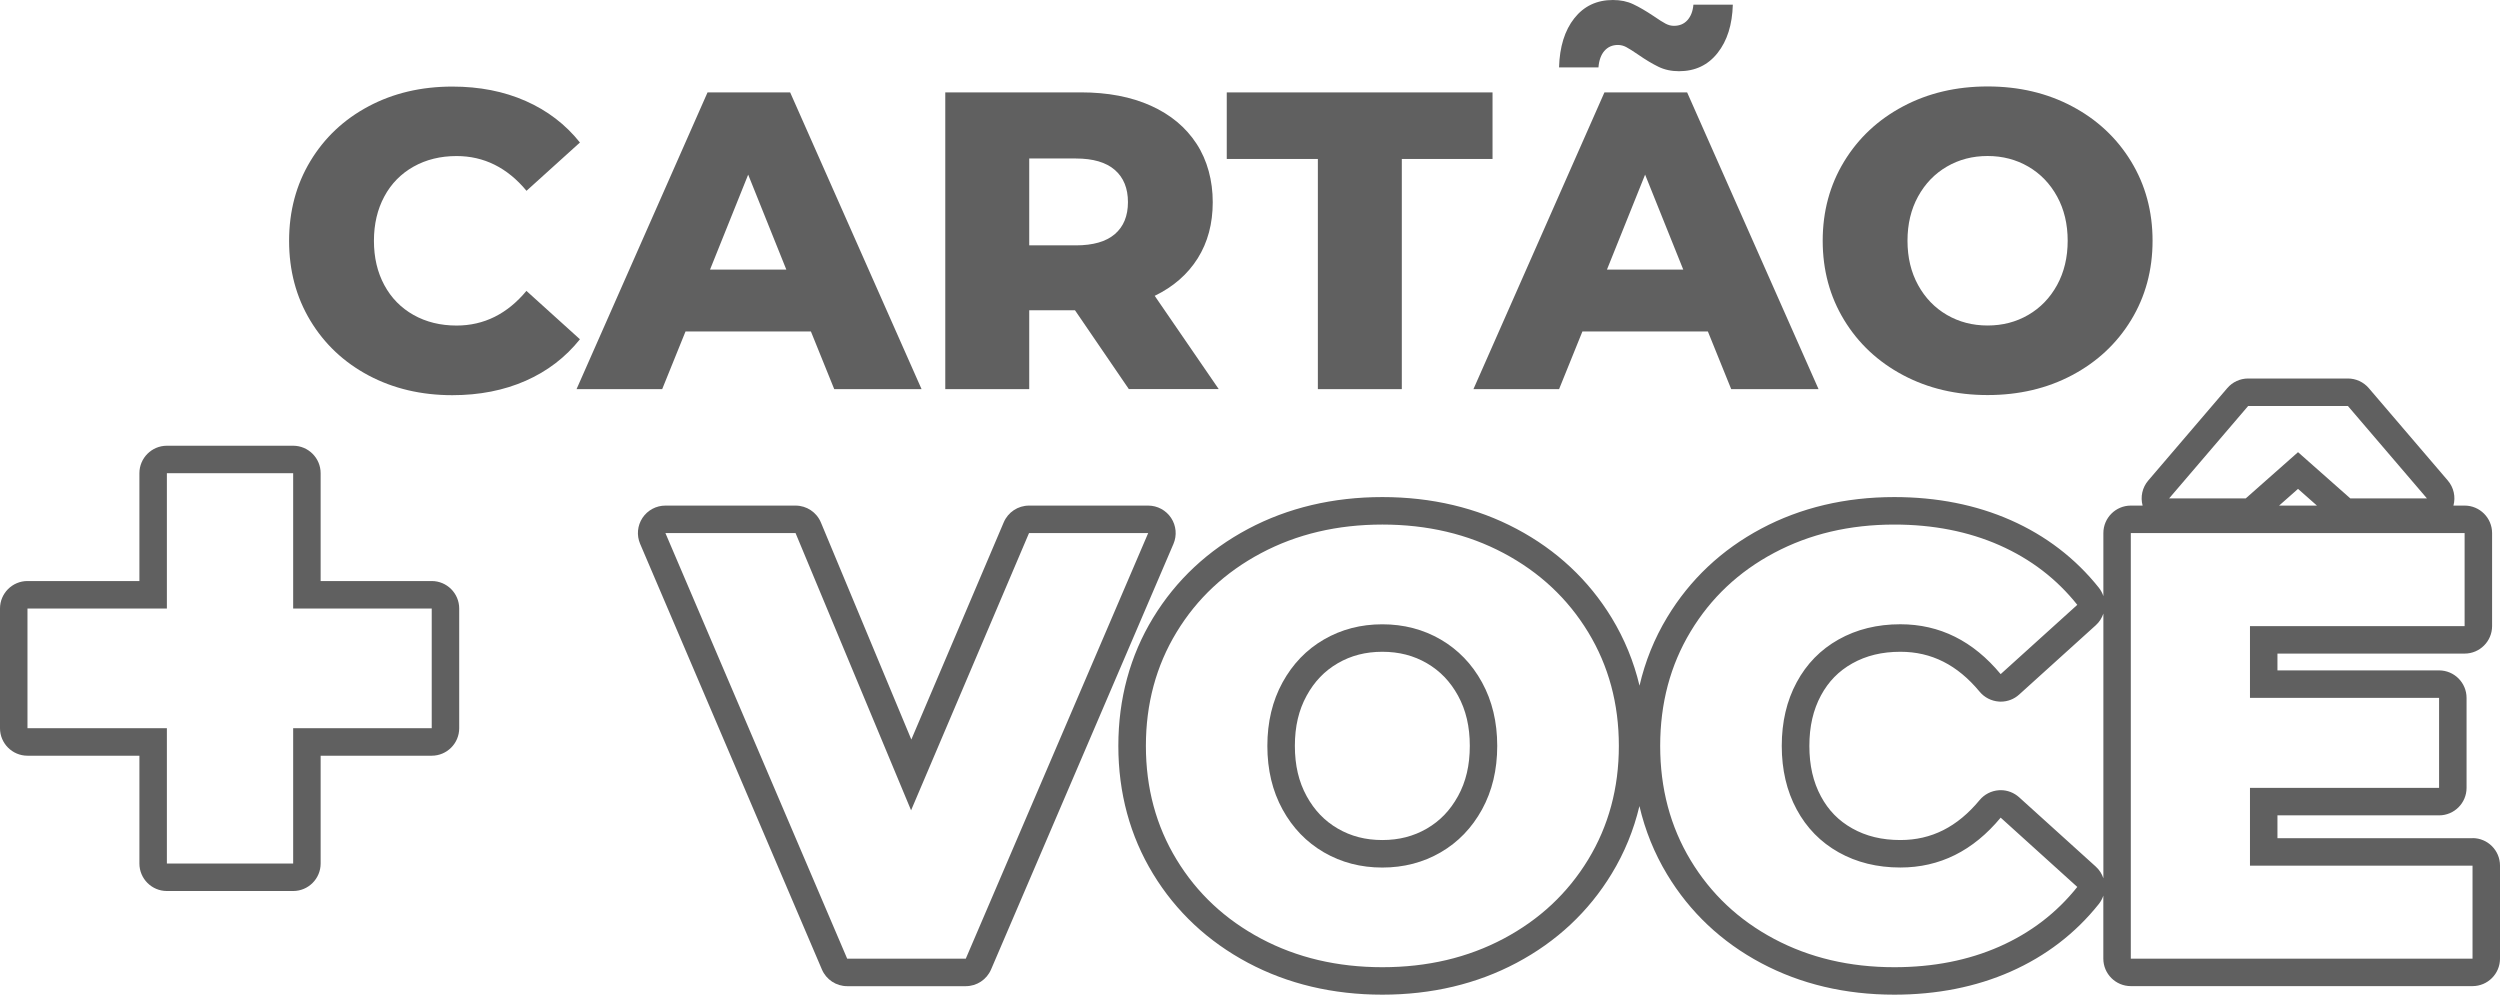 <?xml version="1.0" encoding="UTF-8"?><svg id="Camada_2" xmlns="http://www.w3.org/2000/svg" viewBox="0 0 590.54 234.96"><defs><style>.cls-1{fill:#606060;}</style></defs><g id="Camada_1-2"><g><path class="cls-1" d="M124.37,68.69c-4.54,5.47-10.05,8.21-16.52,8.21-3.8,0-7.19-.83-10.16-2.5-2.97-1.67-5.27-4.02-6.91-7.06-1.64-3.04-2.45-6.52-2.45-10.46s.82-7.43,2.45-10.46c1.63-3.04,3.94-5.39,6.91-7.06,2.97-1.67,6.36-2.5,10.16-2.5,6.47,0,11.98,2.74,16.52,8.21l12.62-11.41c-3.4-4.27-7.68-7.54-12.82-9.81-5.14-2.27-10.91-3.4-17.32-3.4-7.34,0-13.94,1.55-19.78,4.66-5.84,3.1-10.43,7.43-13.77,12.97-3.34,5.54-5.01,11.82-5.01,18.82s1.67,13.28,5.01,18.82c3.34,5.54,7.93,9.86,13.77,12.97,5.84,3.1,12.43,4.66,19.78,4.66,6.41,0,12.18-1.14,17.32-3.4,5.14-2.27,9.41-5.54,12.82-9.81l-12.62-11.41Z"/><path class="cls-1" d="M161.91,78.3h29.64l5.51,13.62h20.63l-31.04-70.09h-19.52l-30.94,70.09h20.23l5.51-13.62Zm14.82-37.05l9.01,22.43h-18.02l9.01-22.43Z"/><path class="cls-1" d="M243.12,73.29h10.81l12.72,18.62h21.23l-15.12-22.03c4.41-2.14,7.79-5.09,10.16-8.86,2.37-3.77,3.55-8.19,3.55-13.27s-1.27-9.86-3.81-13.77c-2.54-3.9-6.14-6.91-10.81-9.01-4.67-2.1-10.18-3.15-16.52-3.15h-32.04V91.92h19.83v-18.62Zm0-35.85h11.01c4.07,0,7.14,.9,9.21,2.7,2.07,1.8,3.1,4.34,3.1,7.61s-1.04,5.79-3.1,7.56c-2.07,1.77-5.14,2.65-9.21,2.65h-11.01v-20.53Z"/><polygon class="cls-1" points="311.3 91.92 331.13 91.92 331.13 37.55 352.56 37.55 352.56 21.83 289.78 21.83 289.78 37.55 311.3 37.55 311.3 91.92"/><path class="cls-1" d="M378.99,21.83l-30.94,70.09h20.23l5.51-13.62h29.64l5.51,13.62h20.63l-31.04-70.09h-19.53Zm.6,41.85l9.01-22.43,9.01,22.43h-18.02Z"/><path class="cls-1" d="M378.99,12.02c.8-.93,1.87-1.4,3.2-1.4,.67,0,1.32,.17,1.95,.5,.63,.33,1.59,.94,2.85,1.8,1.73,1.2,3.32,2.15,4.76,2.85,1.43,.7,3.05,1.05,4.86,1.05,3.8,0,6.84-1.43,9.11-4.31,2.27-2.87,3.47-6.67,3.6-11.41h-9.31c-.13,1.54-.6,2.75-1.4,3.65-.8,.9-1.87,1.35-3.2,1.35-.67,0-1.32-.17-1.95-.5-.64-.33-1.59-.93-2.85-1.8-1.8-1.2-3.4-2.14-4.81-2.8-1.4-.67-3-1-4.81-1-3.8,0-6.84,1.44-9.11,4.31-2.27,2.87-3.47,6.74-3.61,11.61h9.31c.13-1.67,.6-2.97,1.4-3.9Z"/><path class="cls-1" d="M449.53,88.61c5.91,3.14,12.57,4.71,19.98,4.71s14.07-1.57,19.98-4.71c5.91-3.14,10.55-7.48,13.92-13.02,3.37-5.54,5.06-11.78,5.06-18.72s-1.69-13.18-5.06-18.72c-3.37-5.54-8.01-9.88-13.92-13.02-5.91-3.14-12.57-4.71-19.98-4.71s-14.07,1.57-19.98,4.71c-5.91,3.14-10.55,7.48-13.92,13.02-3.37,5.54-5.06,11.78-5.06,18.72s1.69,13.18,5.06,18.72c3.37,5.54,8.01,9.88,13.92,13.02Zm3.55-42.2c1.67-3.04,3.94-5.39,6.81-7.06,2.87-1.67,6.07-2.5,9.61-2.5s6.74,.84,9.61,2.5c2.87,1.67,5.14,4.02,6.81,7.06,1.67,3.04,2.5,6.53,2.5,10.46s-.84,7.43-2.5,10.46c-1.67,3.04-3.94,5.39-6.81,7.06-2.87,1.67-6.07,2.5-9.61,2.5s-6.74-.83-9.61-2.5c-2.87-1.67-5.14-4.02-6.81-7.06-1.67-3.04-2.5-6.52-2.5-10.46s.83-7.43,2.5-10.46Z"/><path class="cls-1" d="M276.64,122.35c-1.2-1.82-3.24-2.92-5.42-2.92h-28.15c-2.6,0-4.95,1.55-5.97,3.95l-21.83,51.31-21.36-51.27c-1.01-2.42-3.37-3.99-5.99-3.99h-30.74c-2.18,0-4.21,1.09-5.42,2.91-1.2,1.82-1.41,4.12-.55,6.13l42.94,100.54c1.02,2.39,3.37,3.94,5.97,3.94h28.01c2.6,0,4.94-1.55,5.97-3.93l43.09-100.54c.86-2.01,.65-4.31-.55-6.13Zm-48.51,104.11h-28.01l-42.94-100.54h30.74l27.29,65.49,27.86-65.49h28.15l-43.09,100.54Z"/><path class="cls-1" d="M340.31,151.06c-4.12-2.39-8.71-3.59-13.79-3.59s-9.67,1.2-13.79,3.59c-4.12,2.39-7.37,5.77-9.77,10.13-2.39,4.36-3.59,9.36-3.59,15.01s1.2,10.65,3.59,15.01c2.39,4.36,5.65,7.73,9.77,10.13,4.12,2.39,8.71,3.59,13.79,3.59s9.67-1.2,13.79-3.59c4.12-2.39,7.37-5.77,9.77-10.13,2.39-4.36,3.59-9.36,3.59-15.01s-1.2-10.65-3.59-15.01c-2.39-4.36-5.65-7.73-9.77-10.13Zm4.08,37.02c-1.83,3.33-4.23,5.83-7.34,7.64-3.14,1.82-6.58,2.71-10.53,2.71s-7.39-.89-10.52-2.71c-3.11-1.81-5.51-4.31-7.34-7.64-1.88-3.42-2.79-7.3-2.79-11.89s.91-8.47,2.79-11.88c1.83-3.33,4.23-5.83,7.34-7.64,3.14-1.82,6.58-2.71,10.53-2.71s7.39,.89,10.53,2.71c3.1,1.81,5.51,4.31,7.34,7.64,1.88,3.42,2.79,7.3,2.79,11.88s-.91,8.47-2.79,11.88Z"/><path class="cls-1" d="M584.05,198h-46.08v-5.4h38.18c3.58,0,6.49-2.91,6.49-6.49v-21.26c0-3.58-2.91-6.49-6.49-6.49h-38.18v-3.97h44.21c3.58,0,6.49-2.91,6.49-6.49v-21.98c0-3.58-2.91-6.49-6.49-6.49h-2.64c.56-2.05,.08-4.27-1.33-5.92l-18.67-21.83c-1.23-1.44-3.04-2.27-4.93-2.27h-23.56c-1.9,0-3.7,.83-4.93,2.27l-18.67,21.83c-1.41,1.65-1.89,3.87-1.33,5.92h-2.78c-3.58,0-6.49,2.91-6.49,6.49v14.89c-.23-.7-.59-1.37-1.07-1.98-5.52-6.93-12.53-12.3-20.84-15.97-8.18-3.61-17.42-5.44-27.47-5.44-11.56,0-22.13,2.5-31.41,7.44-9.39,4.99-16.88,12.05-22.26,20.98-3.01,4.99-5.19,10.39-6.52,16.13-1.35-5.68-3.55-11.04-6.57-16.01-5.43-8.92-12.99-16-22.47-21.03-9.38-4.98-20.05-7.51-31.7-7.51s-22.32,2.53-31.7,7.51c-9.48,5.04-17.04,12.11-22.47,21.03-5.44,8.94-8.2,19.11-8.2,30.23s2.76,21.29,8.2,30.23c5.42,8.92,12.98,15.99,22.46,21.03,9.38,4.98,20.04,7.51,31.7,7.51s22.32-2.53,31.7-7.51c9.48-5.03,17.04-12.11,22.46-21.03,3.03-4.97,5.22-10.33,6.57-16.01,1.34,5.74,3.52,11.14,6.53,16.13,5.38,8.93,12.87,15.99,22.26,20.98,9.29,4.94,19.85,7.44,31.41,7.44,10.05,0,19.29-1.83,27.47-5.44,8.31-3.67,15.32-9.04,20.84-15.97,.49-.61,.84-1.28,1.07-1.98v14.88c0,3.58,2.91,6.49,6.49,6.49h80.72c3.58,0,6.49-2.91,6.49-6.49v-21.98c0-3.58-2.91-6.49-6.49-6.49Zm-208.9,5.05c-4.84,7.95-11.49,14.17-19.96,18.67-8.47,4.5-18.03,6.75-28.65,6.75s-20.18-2.25-28.65-6.75c-8.47-4.5-15.13-10.72-19.96-18.67-4.84-7.95-7.25-16.9-7.25-26.86s2.42-18.91,7.25-26.86c4.83-7.95,11.49-14.17,19.96-18.67,8.47-4.5,18.03-6.75,28.65-6.75s20.18,2.25,28.65,6.75c8.47,4.5,15.13,10.73,19.96,18.67,4.83,7.95,7.25,16.9,7.25,26.86s-2.42,18.91-7.25,26.86Zm97.16,20.54c-7.37,3.25-15.65,4.88-24.85,4.88-10.53,0-19.99-2.23-28.37-6.68-8.38-4.45-14.96-10.65-19.75-18.6-4.79-7.95-7.18-16.95-7.18-27s2.39-19.05,7.18-27c4.79-7.95,11.37-14.15,19.75-18.6,8.38-4.45,17.83-6.68,28.37-6.68,9.19,0,17.47,1.63,24.85,4.88,7.37,3.26,13.5,7.95,18.38,14.08l-18.1,16.37c-6.51-7.85-14.41-11.78-23.7-11.78-5.46,0-10.32,1.2-14.58,3.59-4.26,2.39-7.57,5.77-9.91,10.13-2.35,4.36-3.52,9.36-3.52,15.01s1.17,10.65,3.52,15.01c2.35,4.36,5.65,7.73,9.91,10.13,4.26,2.39,9.12,3.59,14.58,3.59,9.29,0,17.19-3.93,23.7-11.78l18.1,16.37c-4.88,6.13-11.01,10.82-18.38,14.08Zm22.74-18.89l-18.1-16.37c-1.2-1.08-2.75-1.68-4.35-1.68-.15,0-.31,0-.46,.02-1.77,.13-3.4,.97-4.53,2.33-5.26,6.35-11.38,9.43-18.7,9.43-4.37,0-8.1-.9-11.4-2.76-3.2-1.8-5.61-4.26-7.37-7.54-1.85-3.43-2.74-7.33-2.74-11.93s.9-8.51,2.74-11.93c1.77-3.28,4.18-5.75,7.38-7.55,3.31-1.86,7.03-2.76,11.4-2.76,7.32,0,13.44,3.09,18.7,9.43,1.13,1.36,2.77,2.2,4.53,2.33,.15,.01,.31,.02,.46,.02,1.6,0,3.16-.59,4.35-1.68l18.1-16.37c.85-.77,1.45-1.73,1.79-2.75v62.52c-.34-1.02-.94-1.98-1.79-2.75Zm36-108.8h23.56l18.67,21.83h-18.1l-12.35-10.92-12.35,10.92h-18.1l18.67-21.83Zm16.25,23.53h-8.94l4.47-3.95,4.47,3.95Zm36.75,107.03h-80.72V125.92h78.85v21.98h-50.7v16.95h44.67v21.26h-44.67v18.38h52.57v21.98Z"/><path class="cls-1" d="M101.98,137.25h-26.24v-25.47c0-3.58-2.91-6.49-6.49-6.49h-29.83c-3.58,0-6.49,2.91-6.49,6.49v25.47H6.49c-3.58,0-6.49,2.91-6.49,6.49v28.28c0,3.58,2.91,6.49,6.49,6.49h26.44v25.47c0,3.58,2.91,6.49,6.49,6.49h29.83c3.58,0,6.49-2.91,6.49-6.49v-25.47h26.24c3.58,0,6.49-2.91,6.49-6.49v-28.28c0-3.58-2.91-6.49-6.49-6.49Zm0,34.77h-32.73v31.96h-29.83v-31.96H6.49v-28.28H39.42v-31.96h29.83v31.96h32.73v28.28Z"/></g></g></svg>